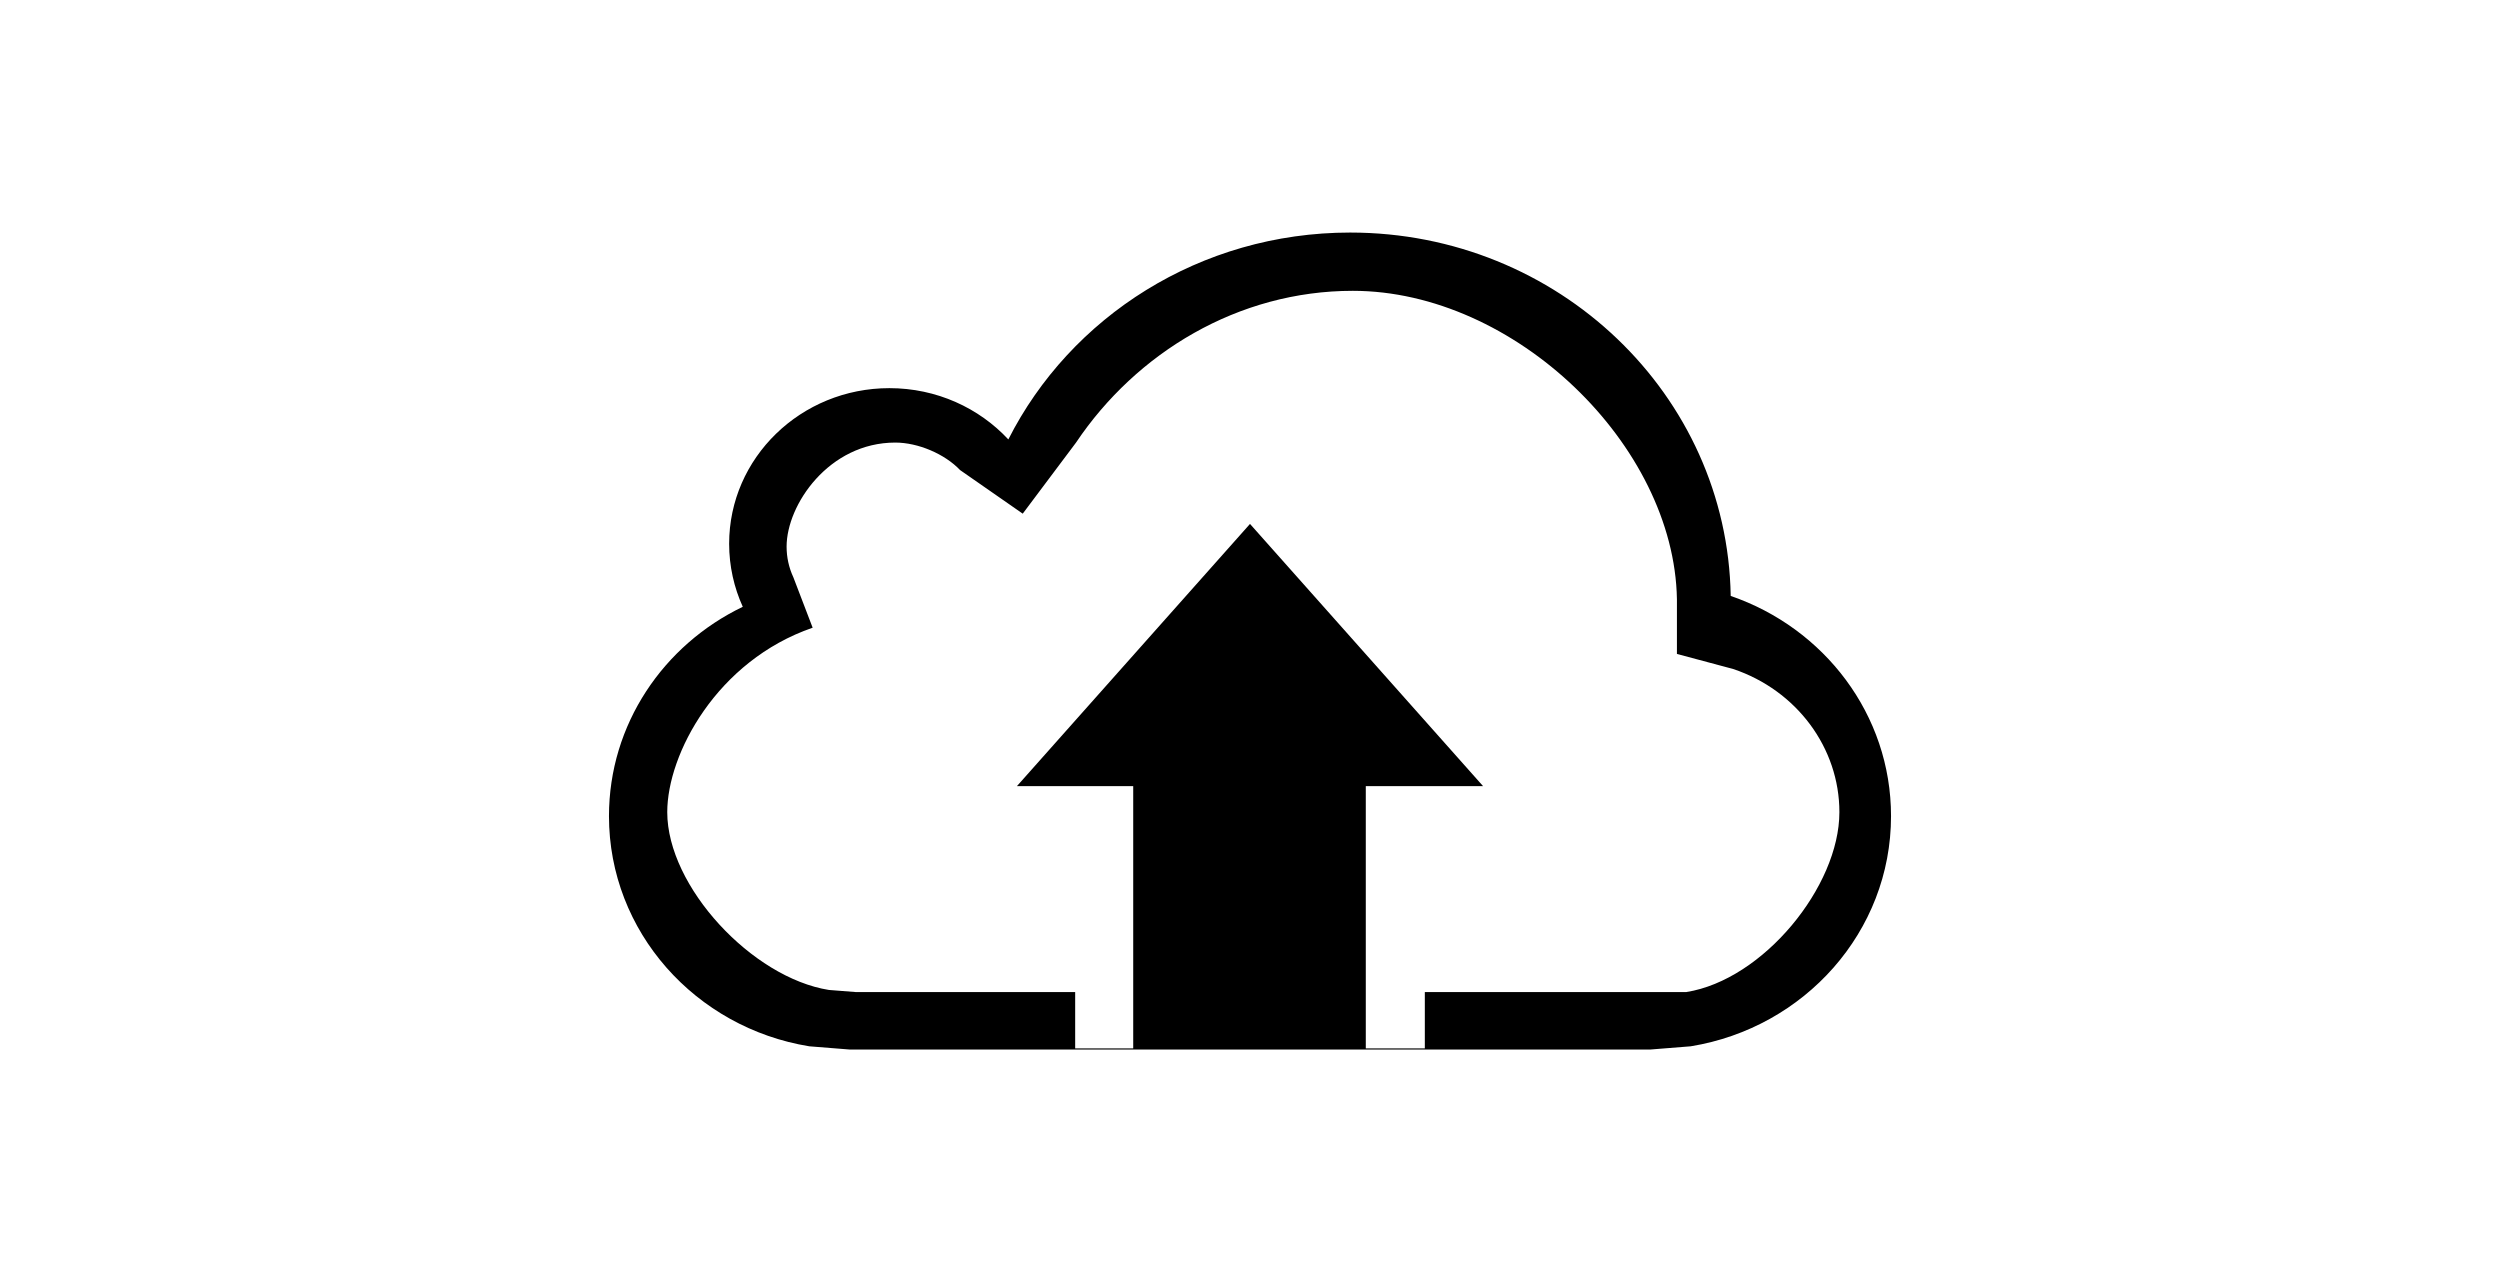 <?xml version="1.0" encoding="iso-8859-1"?>
<!-- Generator: Adobe Illustrator 16.0.0, SVG Export Plug-In . SVG Version: 6.00 Build 0)  -->
<!DOCTYPE svg PUBLIC "-//W3C//DTD SVG 1.1//EN" "http://www.w3.org/Graphics/SVG/1.1/DTD/svg11.dtd">
<svg version="1.1" id="Capa_1" xmlns="http://www.w3.org/2000/svg" xmlns:xlink="http://www.w3.org/1999/xlink" x="0px" y="0px"
	 width="156px" height="80px" viewBox="0 0 612 612" style="enable-background:new 0 0 612 612;" xml:space="preserve">
<g>
	<path d="M0,389.581C0,444.8,41.338,490.616,95.611,499.462l19.139,1.529h382.5l19.139-1.529C570.662,490.616,612,444.8,612,389.581
		c0-48.516-31.936-89.798-76.527-105.098c-1.614-96.084-82.343-173.474-181.653-173.474c-71.632,0-133.583,40.253-163.181,98.755
		c-13.993-15.022-34.244-24.48-56.777-24.48c-42.256,0-76.5,33.271-76.5,74.274c0,10.71,2.336,20.892,6.509,30.099
		C26.038,307.851,0,345.767,0,389.581z M97.225,299.644l-9.208-24.063c-2.142-4.618-3.227-9.542-3.227-14.66
		c0-19.973,20.196-49.655,51.881-49.655c10.877,0,23.618,5.424,30.934,13.13l29.905,20.808l25.426-33.91
		c28.819-42.951,77.39-72.466,132.136-72.466c77.251,0,153.501,73.635,154.725,147.242v26.094l26.9,7.203
		c30.321,10.211,50.657,37.666,50.657,68.322c0,35.523-36.387,80.033-73.051,85.875h-16.83H389.454v26.9h-28.18V375.282h55.998
		L306,250.1L194.727,375.282h55.525v125.182h-27.707v-26.9H117.699l-12.713-1.002c-36.665-5.842-77.167-49.322-77.167-84.873
		C27.818,359.927,51.491,315.417,97.225,299.644z"/>
</g>
<g>
</g>
<g>
</g>
<g>
</g>
<g>
</g>
<g>
</g>
<g>
</g>
<g>
</g>
<g>
</g>
<g>
</g>
<g>
</g>
<g>
</g>
<g>
</g>
<g>
</g>
<g>
</g>
<g>
</g>
</svg>
